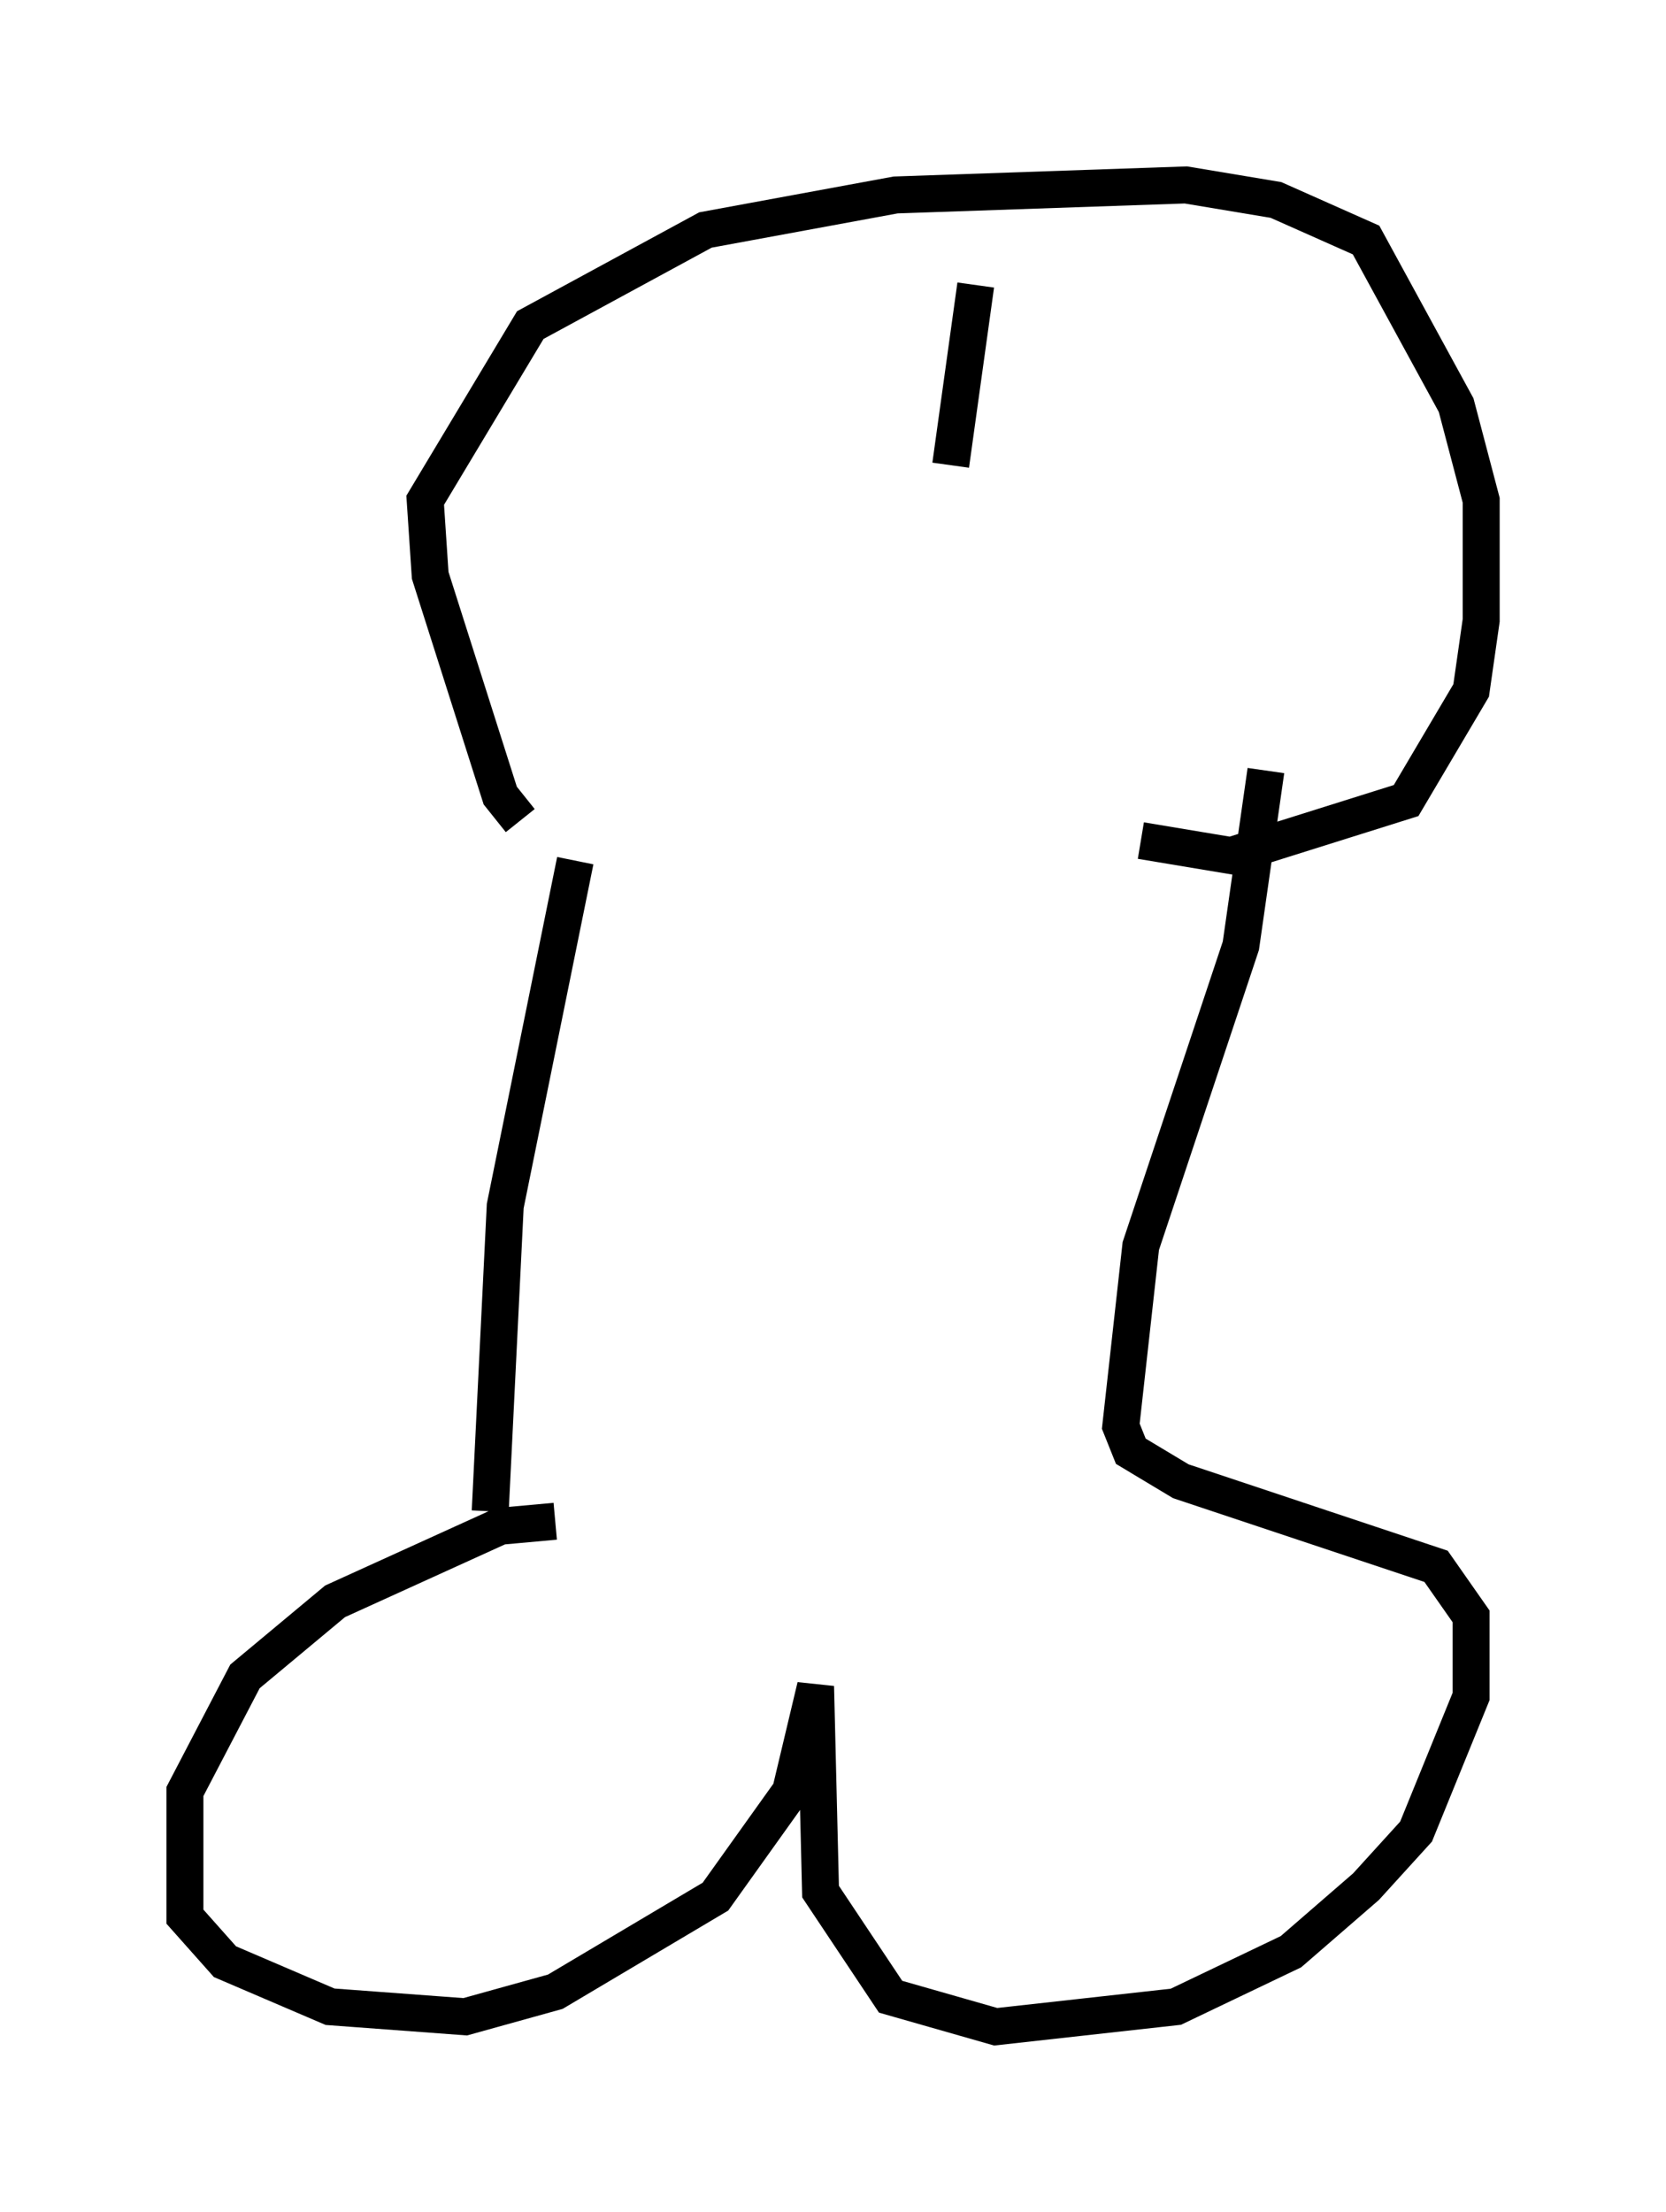 <?xml version="1.0" encoding="utf-8" ?>
<svg baseProfile="full" height="59.796" version="1.1" width="45.047" xmlns="http://www.w3.org/2000/svg" xmlns:ev="http://www.w3.org/2001/xml-events" xmlns:xlink="http://www.w3.org/1999/xlink"><defs /><rect fill="white" height="59.796" width="45.047" x="0" y="0" /><path d="M16.096, 26.515 m-1.083, 14.614 l-1.488, 0.135 -4.465, 2.03 l-2.436, 2.03 -1.624, 3.112 l0.0, 3.383 1.083, 1.218 l2.842, 1.218 3.654, 0.271 l2.436, -0.677 4.33, -2.571 l2.03, -2.842 0.677, -2.842 l0.135, 5.548 1.894, 2.842 l2.842, 0.812 4.871, -0.541 l3.112, -1.488 2.03, -1.759 l1.353, -1.488 1.488, -3.654 l0.0, -2.165 -0.947, -1.353 l-6.901, -2.3 -1.353, -0.812 l-0.271, -0.677 0.541, -4.871 l2.706, -8.119 0.677, -4.736 m-18.674, 2.436 l-1.894, 9.337 -0.406, 8.254 m0.812, -18.674 l-0.541, -0.677 -1.894, -5.954 l-0.135, -2.03 2.842, -4.736 l4.736, -2.571 5.142, -0.947 l7.848, -0.271 2.436, 0.406 l2.436, 1.083 2.436, 4.465 l0.677, 2.571 0.0, 3.248 l-0.271, 1.894 -1.759, 2.977 l-4.736, 1.488 -2.436, -0.406 m-4.465, -15.02 l-0.677, 4.871 " fill="none" stroke="black" stroke-width="1" /></svg>